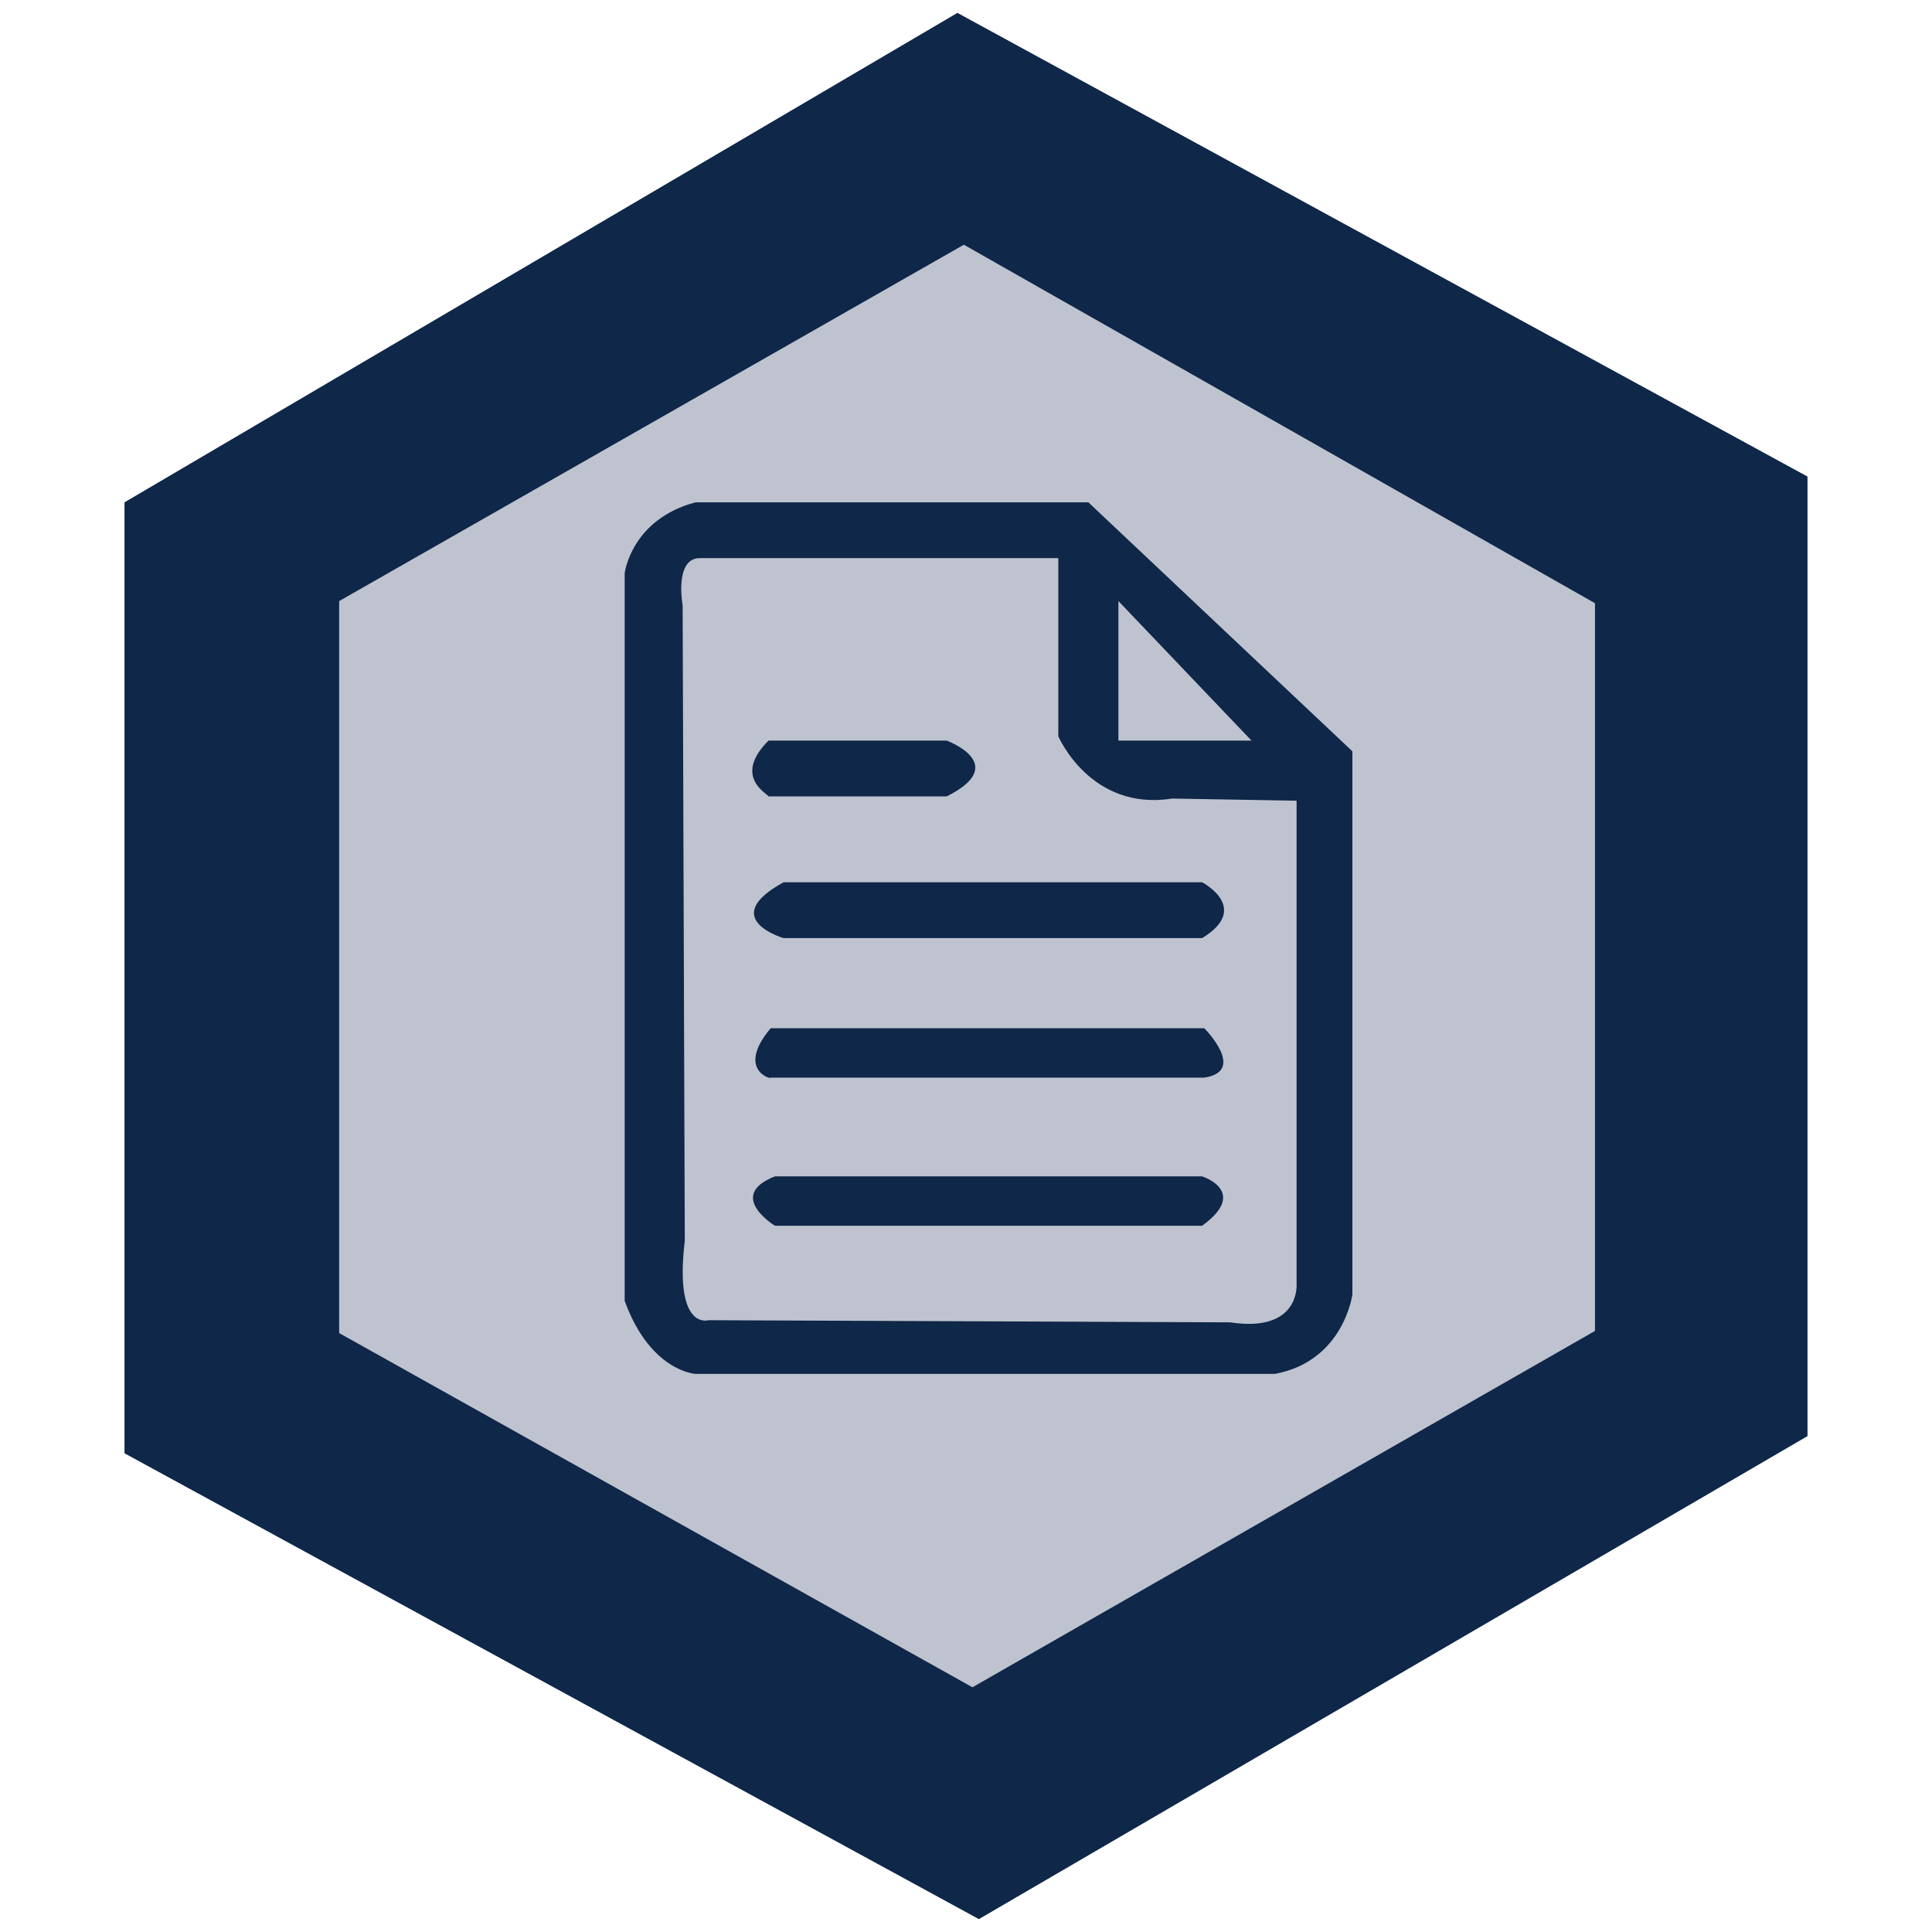 <?xml version="1.0" encoding="utf-8"?>
<!-- Generator: Adobe Illustrator 19.0.0, SVG Export Plug-In . SVG Version: 6.00 Build 0)  -->
<svg version="1.1" id="Layer_1" xmlns="http://www.w3.org/2000/svg" xmlns:xlink="http://www.w3.org/1999/xlink" x="0px" y="0px"
	 viewBox="0 0 90 90" style="enable-background:new 0 0 90 90;" xml:space="preserve">
<style type="text/css">
	.st0{fill:#0F2748;}
	.st1{fill:#BFC3D0;}
</style>
<g>
	<polygon class="st0" points="44.6,0.6 84.2,22.2 84.2,66.9 45.6,89.4 5.8,67.7 5.8,23.4 	"/>
	<polygon class="st1" points="44.9,11.4 74.3,28.1 74.3,62 45.3,78.6 15.8,62.1 15.8,28 	"/>
</g>
<g>
	<path class="st0" d="M32.4,23.4h18.3L63,35v25.3c0,0-0.4,3.1-3.6,3.7h-27c0,0-2.1-0.1-3.3-3.4V26.7C29.1,26.7,29.4,24.2,32.4,23.4z
		"/>
	<path class="st1" d="M32.6,26h16.7v8.3c0,0,1.5,3.5,5.3,2.9l5.8,0.1v22.5c0,0,0.2,2.3-3.1,1.8L33,61.5c0,0-1.6,0.5-1.1-3.7
		l-0.1-29.6C31.8,28.2,31.4,26,32.6,26z"/>
	<polygon class="st1" points="52.1,28 58.3,34.5 52.1,34.5 	"/>
	<path class="st0" d="M35.8,34.5h8.3c0,0,3,1.1,0,2.6h-8.3C35.8,37,34.1,36.2,35.8,34.5z"/>
	<path class="st0" d="M36.5,41.1h19.5c0,0,2.3,1.2,0,2.6H36.5C36.5,43.7,33.4,42.8,36.5,41.1z"/>
	<path class="st0" d="M35.9,47.9h20.2c0,0,2,2,0,2.3H35.9C35.9,50.3,34.3,49.8,35.9,47.9z"/>
	<path class="st0" d="M36.1,54.8H56c0,0,2.2,0.7,0,2.3H36.1C36.1,57.1,33.8,55.7,36.1,54.8z"/>
</g>
</svg>
